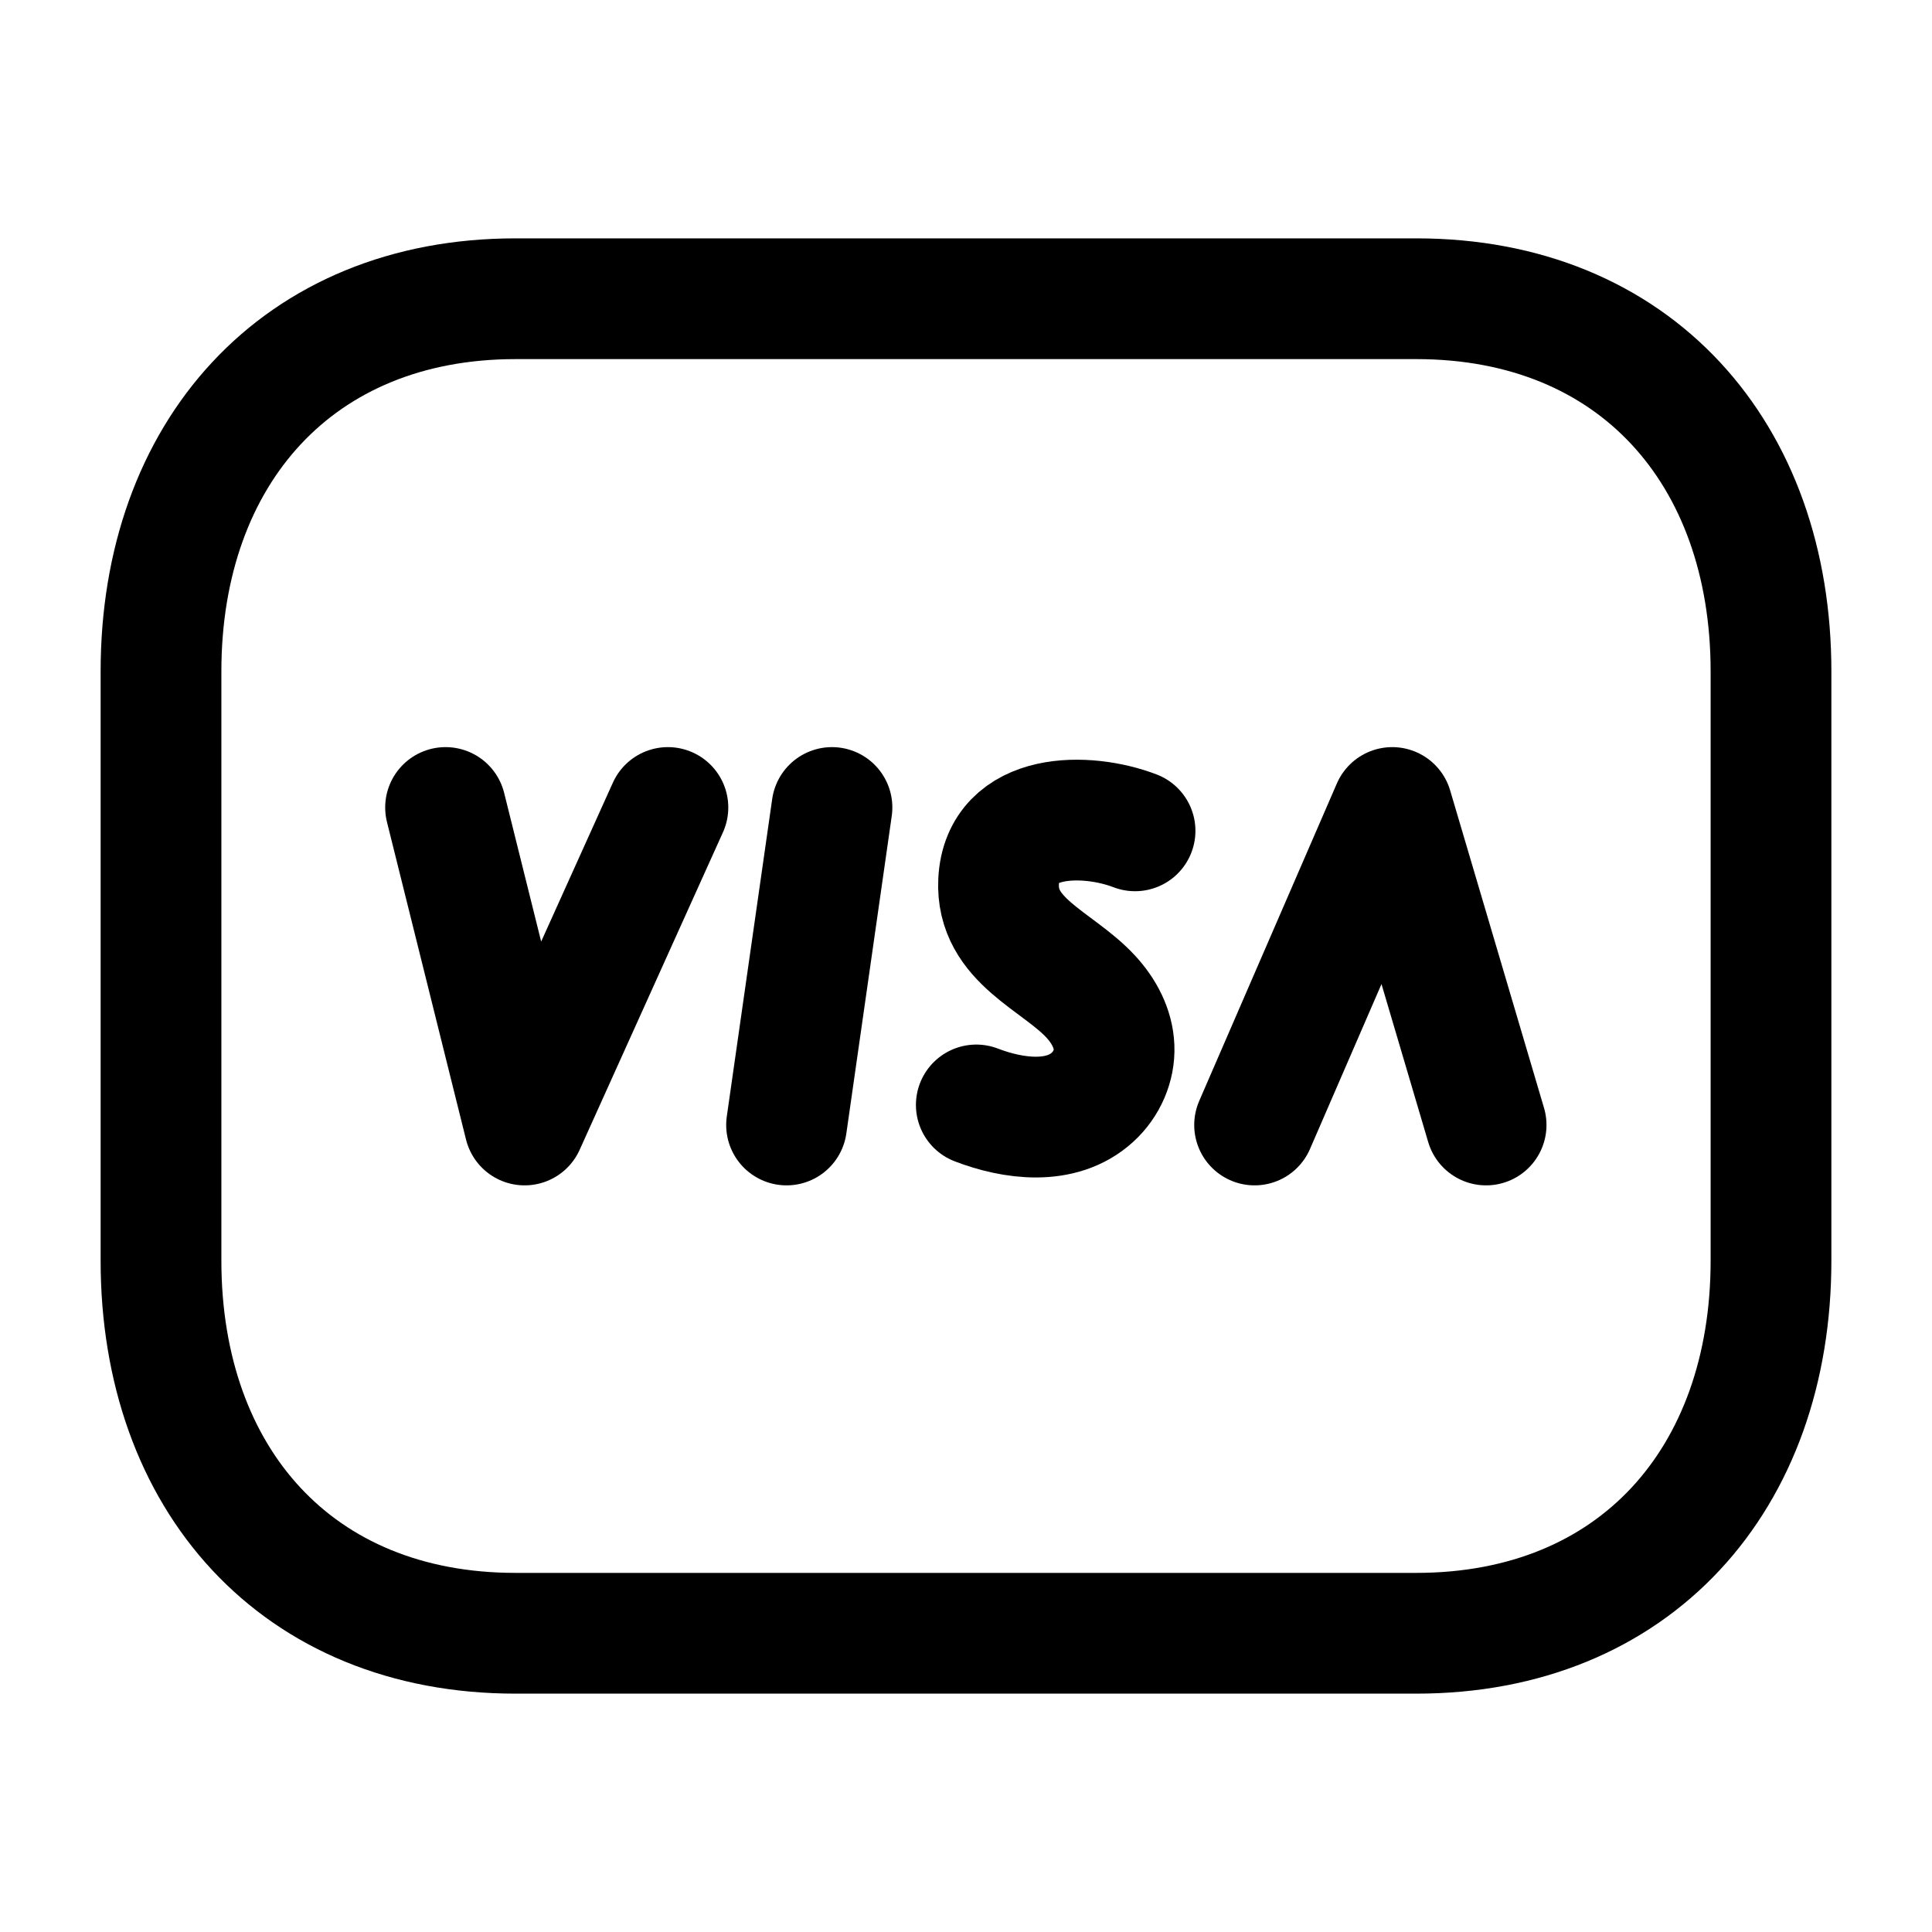 <svg width="24" height="24" viewBox="0 0 24 24" fill="none" xmlns="http://www.w3.org/2000/svg">
<path fill-rule="evenodd" clip-rule="evenodd" d="M17.595 3.711H6.404C3.697 3.711 2 5.628 2 8.34V15.66C2 18.374 3.689 20.289 6.404 20.289H17.593C20.31 20.289 22 18.374 22 15.66V8.34C22 5.628 20.31 3.711 17.595 3.711Z" stroke="black" stroke-width="1.5" stroke-linecap="round" stroke-linejoin="round"/>
<path d="M5.535 10.031L6.517 13.975L8.297 10.031" stroke="black" stroke-width="1.5" stroke-linecap="round" stroke-linejoin="round"/>
<path d="M9.771 13.975L10.335 10.031" stroke="black" stroke-width="1.5" stroke-linecap="round" stroke-linejoin="round"/>
<path d="M15.585 13.975L17.295 10.031L18.461 13.975" stroke="black" stroke-width="1.5" stroke-linecap="round" stroke-linejoin="round"/>
<path d="M14.1 10.321C13.5 10.09 12.448 10.078 12.405 10.949C12.369 11.691 13.138 11.93 13.554 12.385C13.712 12.557 13.83 12.775 13.839 13.008C13.849 13.24 13.745 13.472 13.574 13.628C13.185 13.987 12.58 13.9 12.128 13.726" stroke="black" stroke-width="1.5" stroke-linecap="round" stroke-linejoin="round"/>
</svg>
